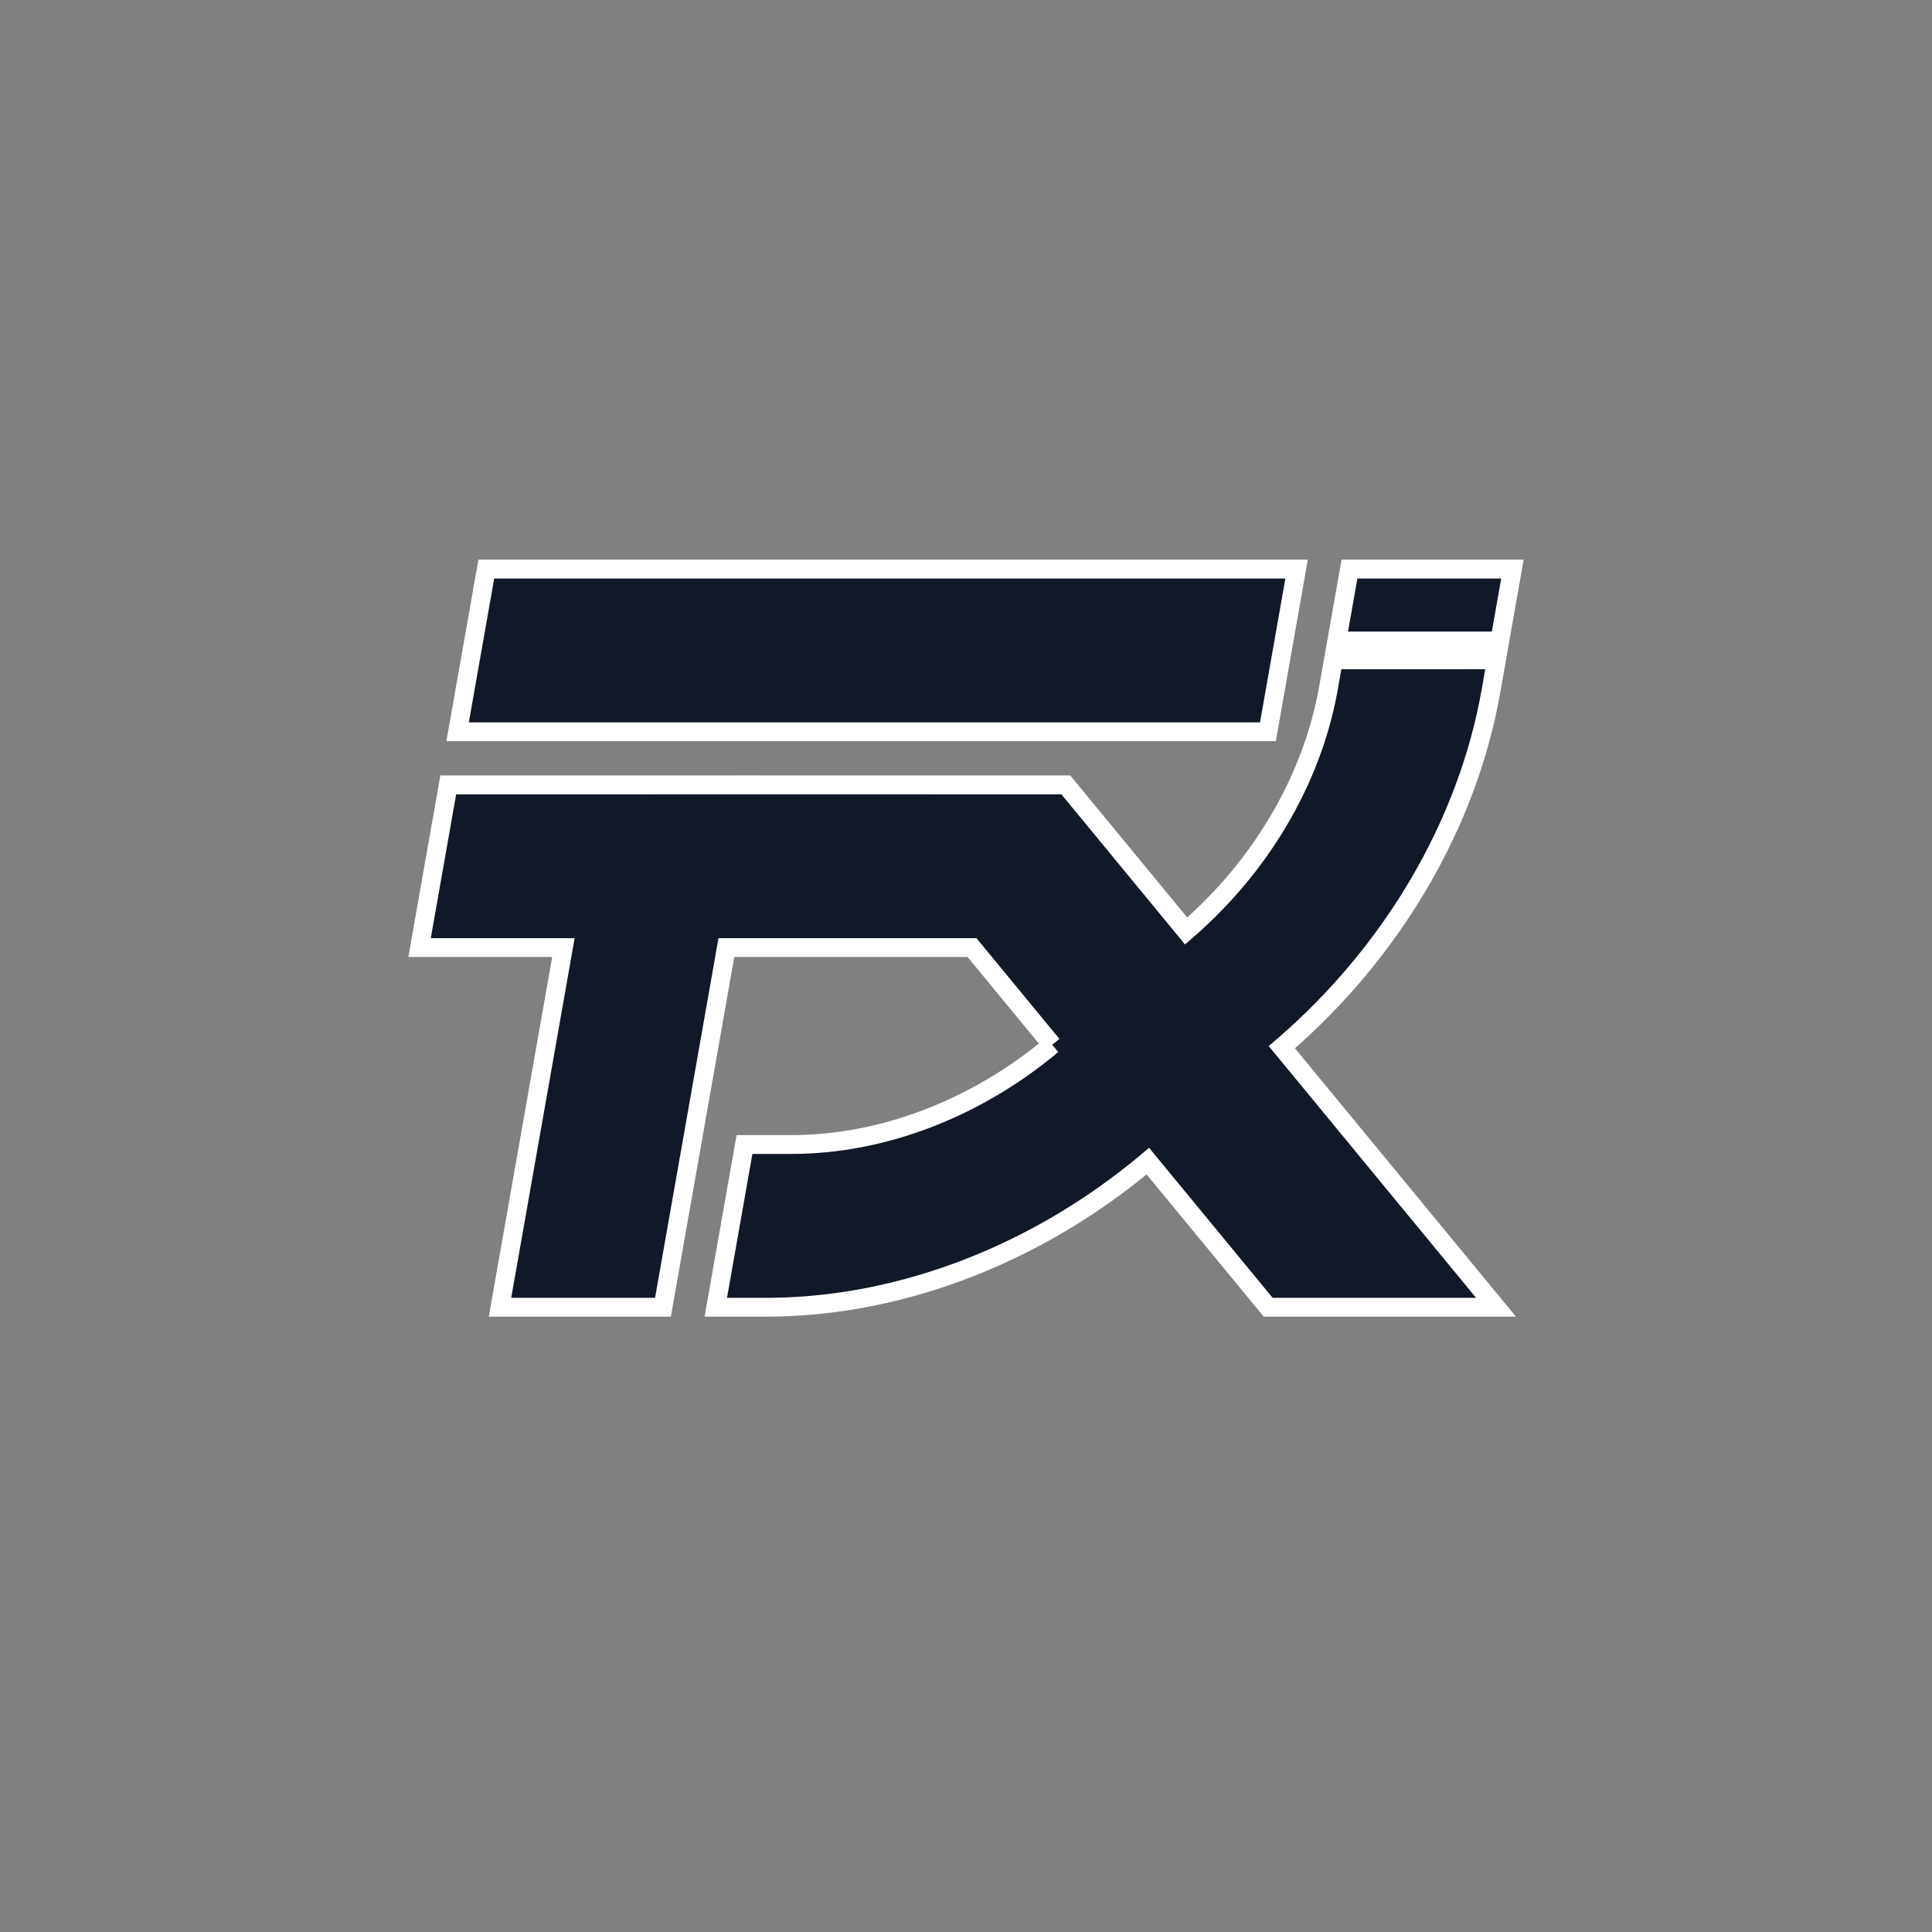 <svg xmlns="http://www.w3.org/2000/svg" width="1026" height="1026" viewBox="0 0 1026 1026">
  <rect x="0" y="0" width="1026" height="1026" fill="#808080" stroke="none"/>
  <g fill="none" fill-rule="evenodd">
    <path fill="#111827" stroke="#FFF" stroke-width="10" d="M796.468,340.417 L791.778,367.009 C779.329,437.607 739.621,505.401 681.263,555.68 L681.263,555.68 L680.742,556.125 L794.477,694.22 L673.481,694.22 L609.583,616.626 L609.204,616.947 C551.354,665.469 480.358,693.094 411.074,694.184 L408.953,694.209 L406.827,694.22 L380.127,694.22 L395.366,607.8 L420.287,607.8 C468.661,607.8 518.37,588.739 558.786,554.841 L558.737,554.881 L516.188,503.216 L512.251,503.215 L385.748,503.223 L352.071,694.22 L265.526,694.22 L299.202,503.223 L222.812,503.223 L238.047,416.832 L318.629,416.832 L395.027,416.808 L566.019,416.833 L629.909,494.405 L630.949,493.503 C669.499,459.848 695.964,415.064 704.97,368.194 L705.243,366.743 L705.51,365.263 L709.891,340.417 L796.468,340.417 Z M803.187,302.22 L794.687,350.415 L708.143,350.415 L716.641,302.22 L803.187,302.22 Z"/>
    <path fill="#111827" stroke="#FFF" stroke-width="10" d="M688.568,302.222 L673.337,388.613 L243.021,388.613 L258.255,302.222 L688.568,302.222 Z"/>
  </g>
</svg>
